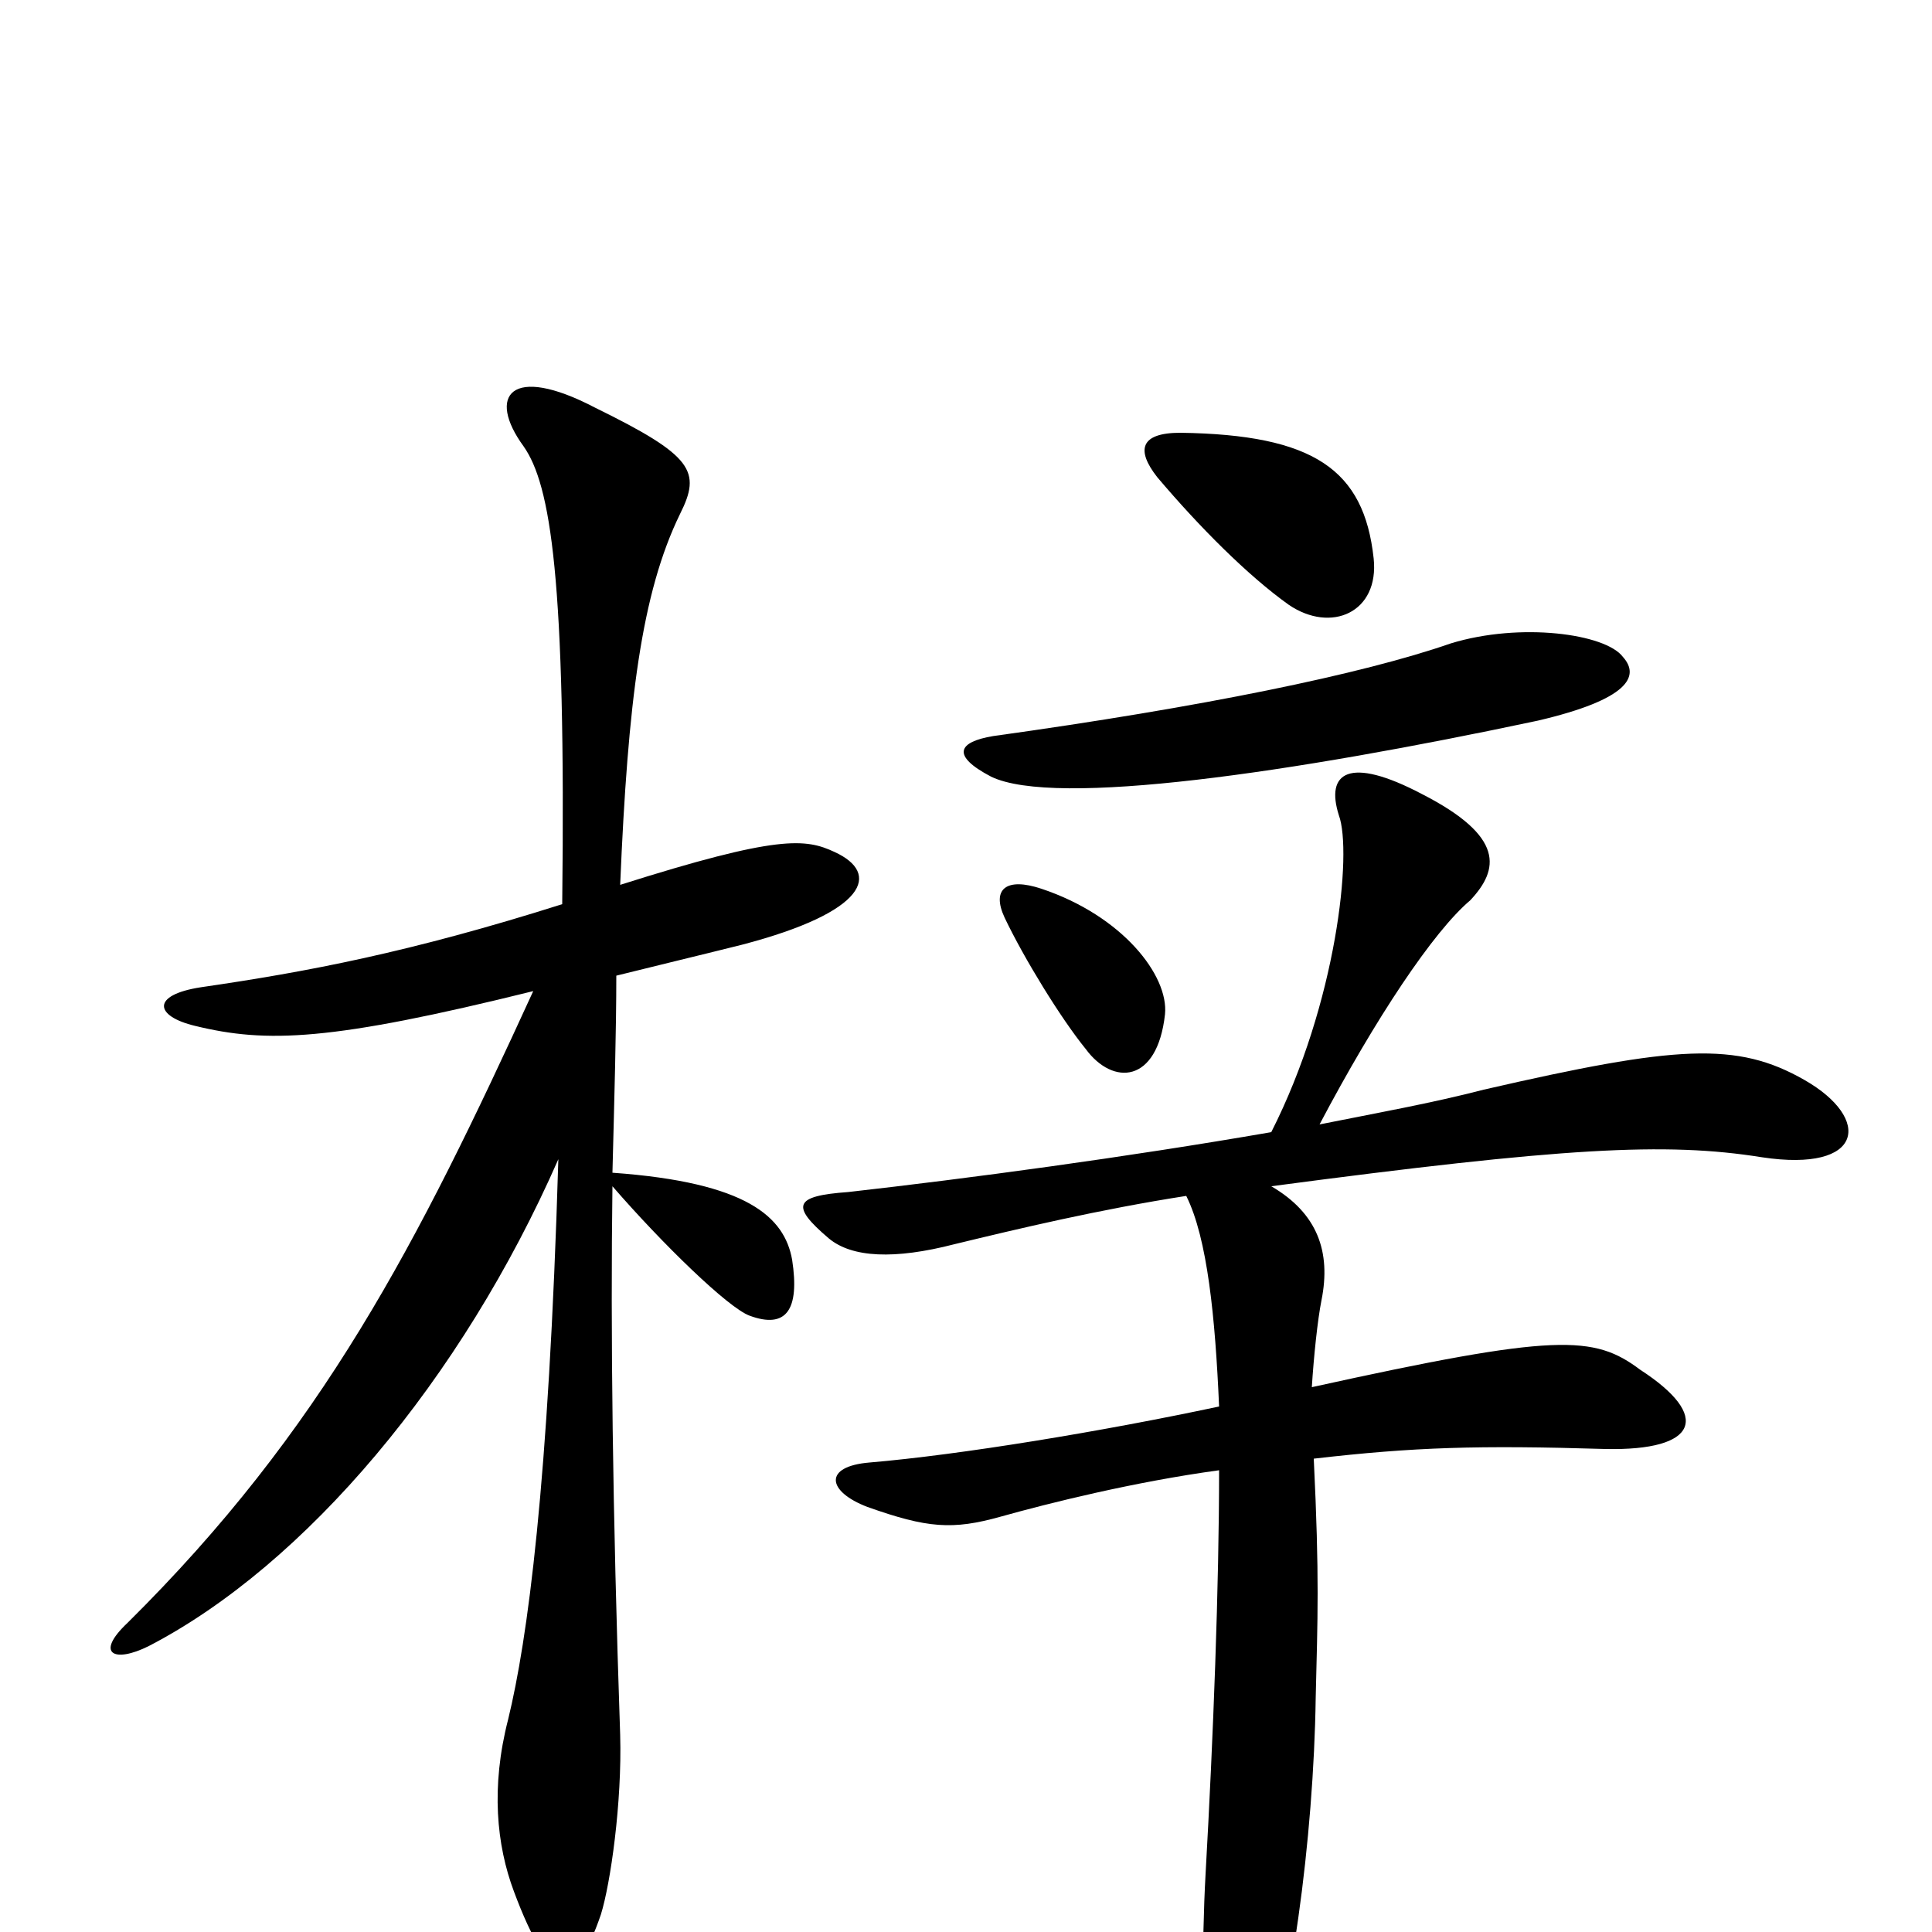 <svg xmlns="http://www.w3.org/2000/svg" viewBox="0 -1000 1000 1000">
	<path fill="#000000" d="M711 -711C706 -757 680 -775 611 -776C590 -776 588 -767 599 -753C621 -727 646 -702 667 -687C689 -672 714 -683 711 -711ZM840 -660C831 -672 787 -678 751 -667C705 -651 622 -634 514 -619C496 -616 492 -609 513 -598C546 -582 669 -600 796 -627C843 -638 849 -650 840 -660ZM603 -475C605 -495 581 -526 539 -540C521 -546 513 -540 520 -525C530 -504 549 -473 562 -457C576 -438 599 -439 603 -475ZM432 -559C417 -566 403 -568 321 -542C325 -637 332 -693 352 -734C363 -756 359 -764 308 -789C264 -812 252 -795 271 -769C285 -749 293 -701 291 -532C212 -507 159 -497 104 -489C78 -485 80 -474 101 -469C138 -460 171 -461 276 -487C216 -356 167 -260 66 -160C49 -144 59 -139 77 -148C158 -190 239 -286 289 -400C284 -231 273 -151 263 -110C254 -75 257 -45 266 -21C285 30 298 29 311 -9C316 -25 322 -67 321 -102C317 -219 316 -312 317 -386C343 -356 377 -323 388 -319C407 -312 414 -322 410 -348C406 -370 387 -388 317 -393C318 -432 319 -467 319 -495C339 -500 360 -505 384 -511C449 -528 456 -548 432 -559ZM934 -441C899 -461 868 -459 768 -436C741 -429 713 -424 683 -418C712 -473 742 -518 761 -534C776 -550 779 -567 736 -589C698 -609 686 -600 693 -578C700 -559 692 -481 658 -414C583 -401 501 -390 439 -383C411 -381 409 -376 429 -359C441 -349 463 -348 494 -356C527 -364 569 -374 614 -381C625 -359 629 -318 631 -272C570 -259 497 -247 450 -243C426 -241 428 -228 449 -220C480 -209 493 -208 518 -215C543 -222 587 -233 631 -239C631 -179 628 -101 624 -30C622 6 622 57 626 76C631 102 641 104 651 80C668 44 680 -50 681 -121C682 -163 683 -183 680 -245C732 -251 765 -252 831 -250C879 -249 886 -267 849 -291C825 -309 806 -310 679 -282C680 -298 682 -317 684 -327C689 -352 682 -372 658 -386C809 -406 862 -409 912 -401C965 -393 969 -421 934 -441Z"/>
</svg>